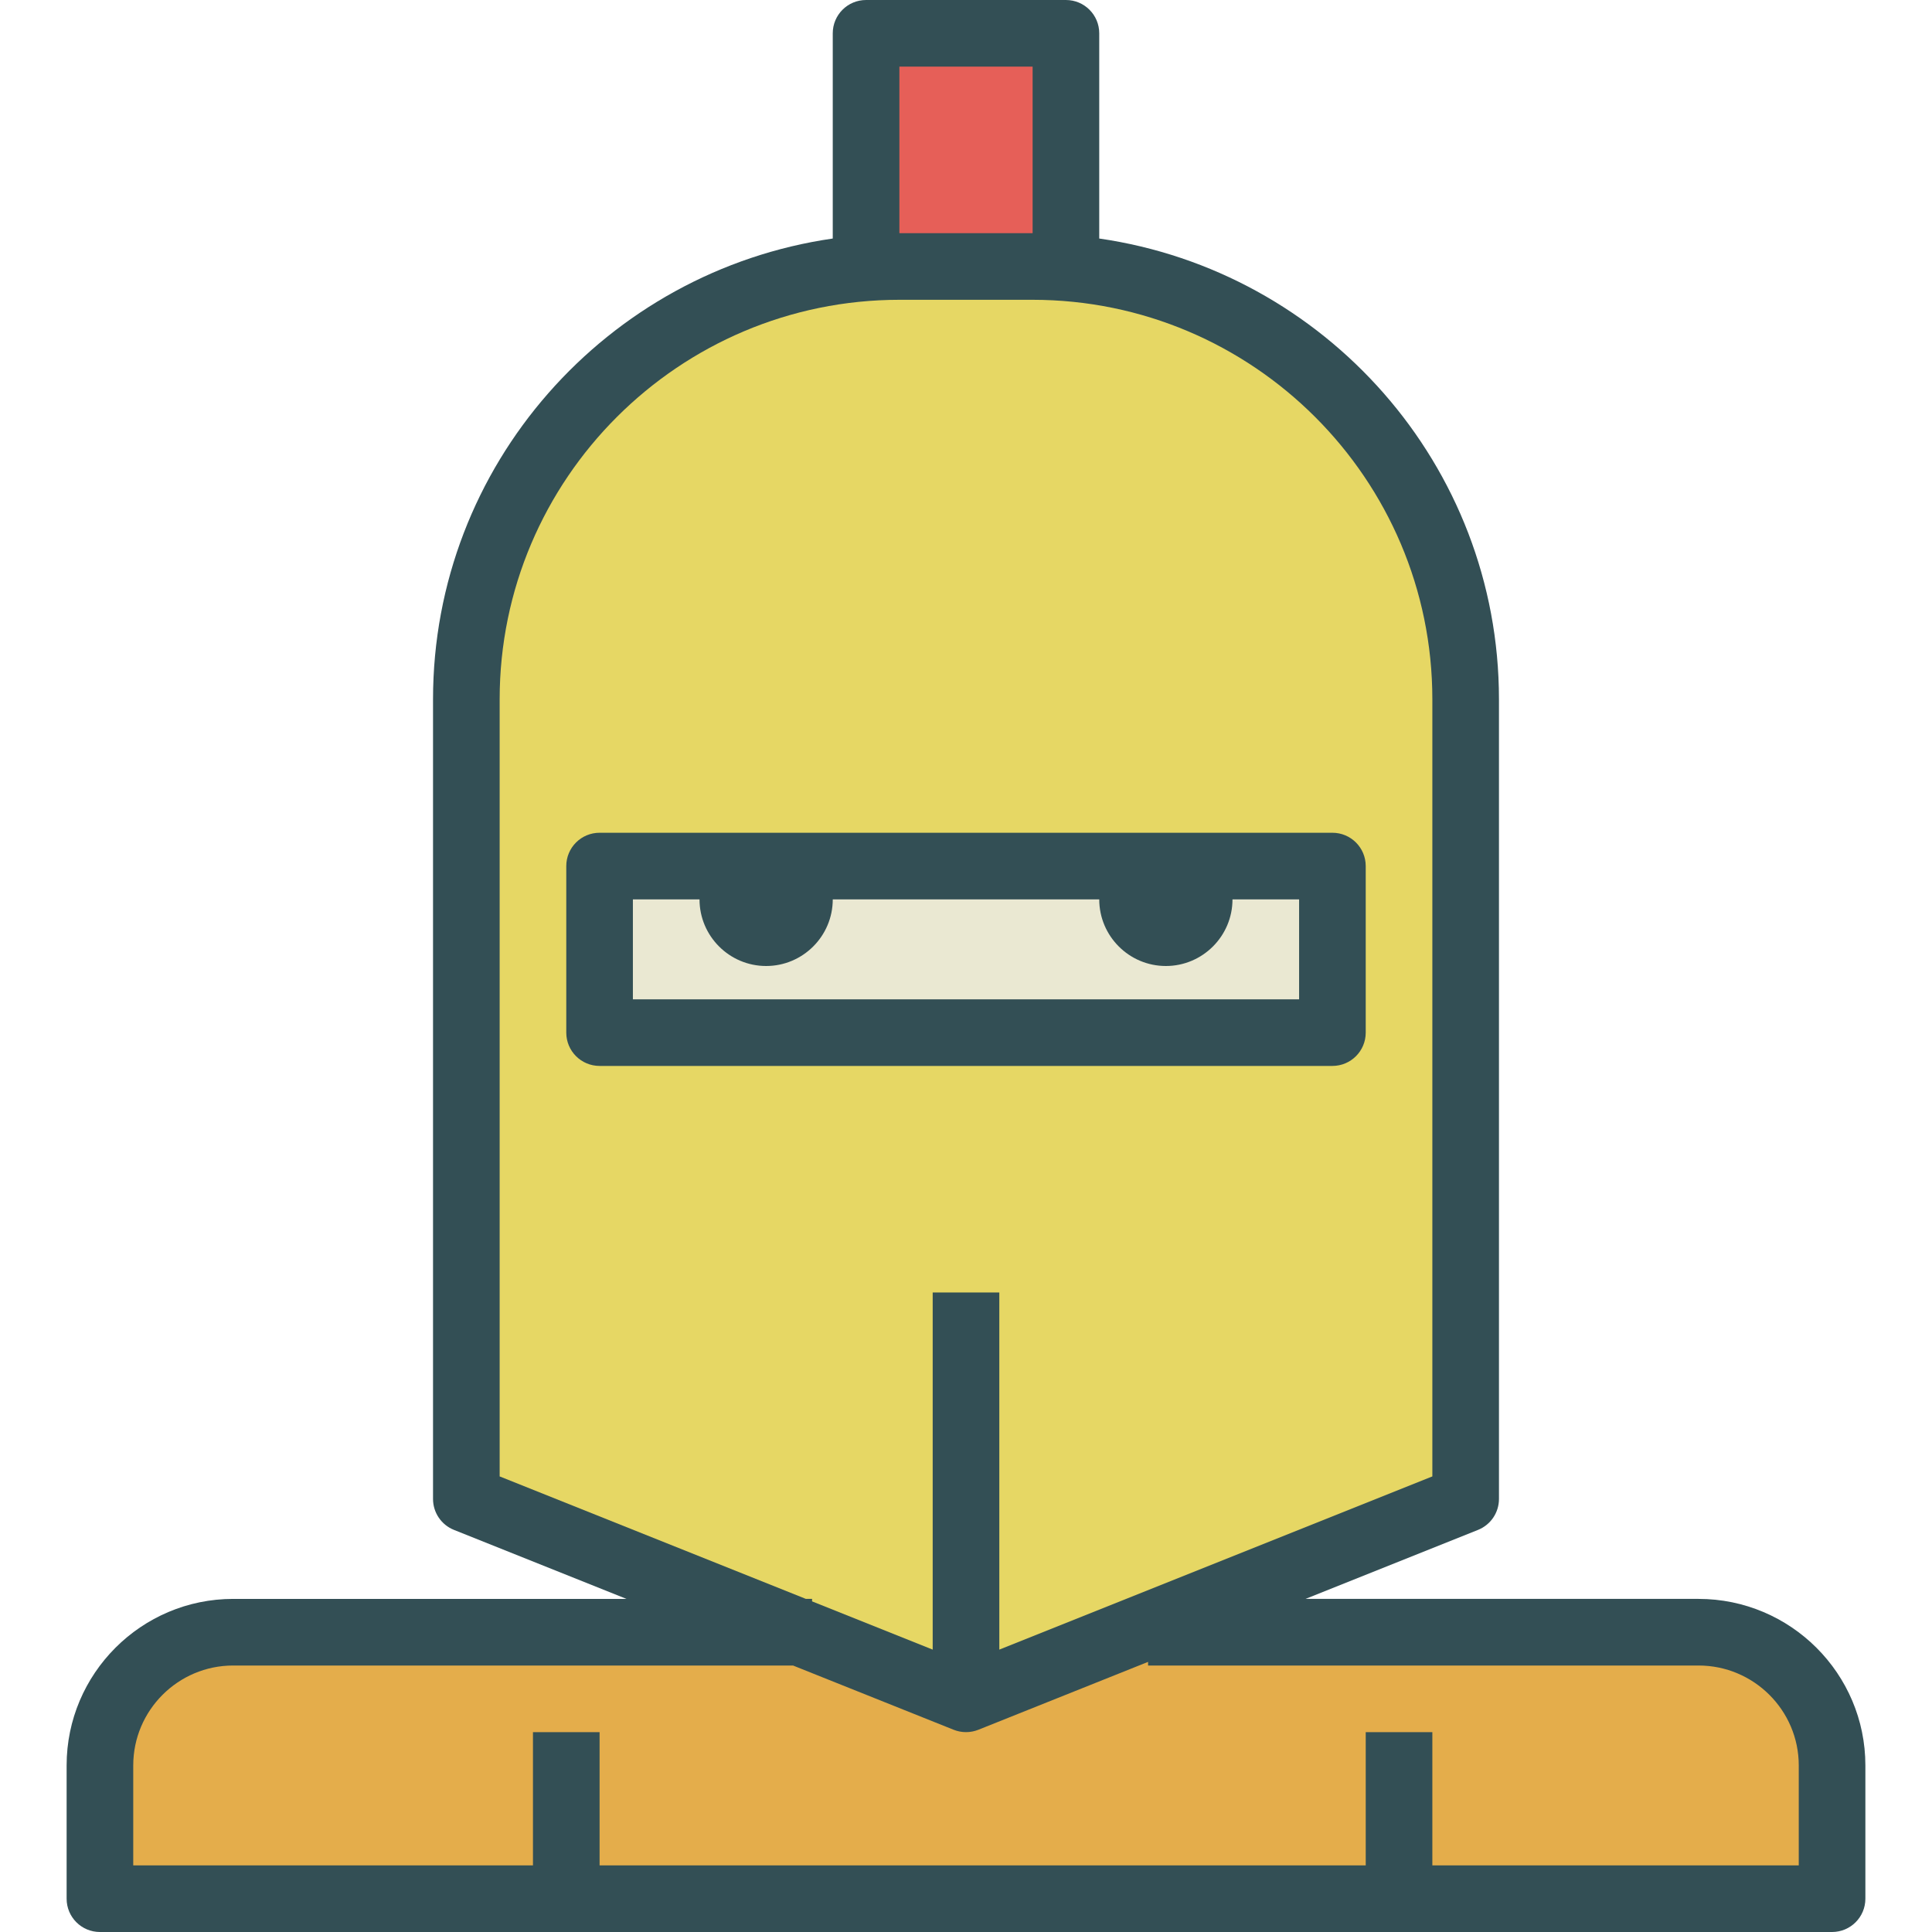 <?xml version="1.0" encoding="iso-8859-1"?>
<!-- Generator: Adobe Illustrator 19.0.0, SVG Export Plug-In . SVG Version: 6.00 Build 0)  -->
<svg version="1.1" id="Layer_1" xmlns="http://www.w3.org/2000/svg" xmlns:xlink="http://www.w3.org/1999/xlink" x="0px" y="0px"
	 viewBox="0 0 512 512" style="enable-background:new 0 0 512 512;" xml:space="preserve">
<path style="fill:#334F55;" d="M450.129,423.724H345.978l45.711-18.285c3.354-1.345,5.552-4.586,5.552-8.198V185.319
	c0-62.09-46.139-113.482-105.931-122.109V8.828c0-4.879-3.948-8.828-8.828-8.828h-52.966c-4.879,0-8.828,3.948-8.828,8.828v54.382
	c-59.793,8.628-105.931,60.019-105.931,122.109v211.923c0,3.612,2.198,6.854,5.552,8.198l45.711,18.285H61.793
	c-24.336,0-44.138,19.802-44.138,44.138v35.31c0,4.879,3.948,8.828,8.828,8.828h459.034c4.879,0,8.828-3.948,8.828-8.828v-35.31
	C494.345,443.526,474.509,423.724,450.129,423.724z"/>
<polygon style="fill:#E65F58;" points="238.345,61.793 238.345,17.655 273.655,17.655 273.655,61.793 273.604,61.793 
	238.396,61.793 "/>
<path style="fill:#E6D764;" d="M132.414,391.267V185.319c0-58.379,47.543-105.871,105.983-105.871h35.207
	c58.44,0,105.983,47.491,105.983,105.871v205.948l-114.759,45.9v-94.642h-17.655v94.642l-31.966-12.786v-0.658h-1.645
	L132.414,391.267z"/>
<path style="fill:#E4AD4B;" d="M476.69,494.345h-97.103v-35.31h-17.655v35.31H158.897v-35.31h-17.655v35.31H35.31v-26.483
	c0-14.603,11.879-26.483,26.483-26.483h148.366l42.565,17.026c1.052,0.422,2.164,0.629,3.276,0.629s2.224-0.207,3.276-0.629
	l44.974-17.99v0.964h145.879c14.646,0,26.56,11.879,26.56,26.483V494.345z"/>
<path style="fill:#334F55;" d="M361.931,273.655v-44.138c0-4.879-3.948-8.828-8.828-8.828H158.897c-4.879,0-8.828,3.948-8.828,8.828
	v44.138c0,4.879,3.948,8.828,8.828,8.828h194.207C357.983,282.483,361.931,278.534,361.931,273.655z"/>
<path style="fill:#EAE8D2;" d="M344.276,264.828H167.724v-26.483h17.655c0,9.733,7.922,17.655,17.655,17.655
	c9.733,0,17.655-7.922,17.655-17.655h70.621c0,9.733,7.922,17.655,17.655,17.655s17.655-7.922,17.655-17.655h17.655V264.828z"/>
<g>
</g>
<g>
</g>
<g>
</g>
<g>
</g>
<g>
</g>
<g>
</g>
<g>
</g>
<g>
</g>
<g>
</g>
<g>
</g>
<g>
</g>
<g>
</g>
<g>
</g>
<g>
</g>
<g>
</g>
</svg>
